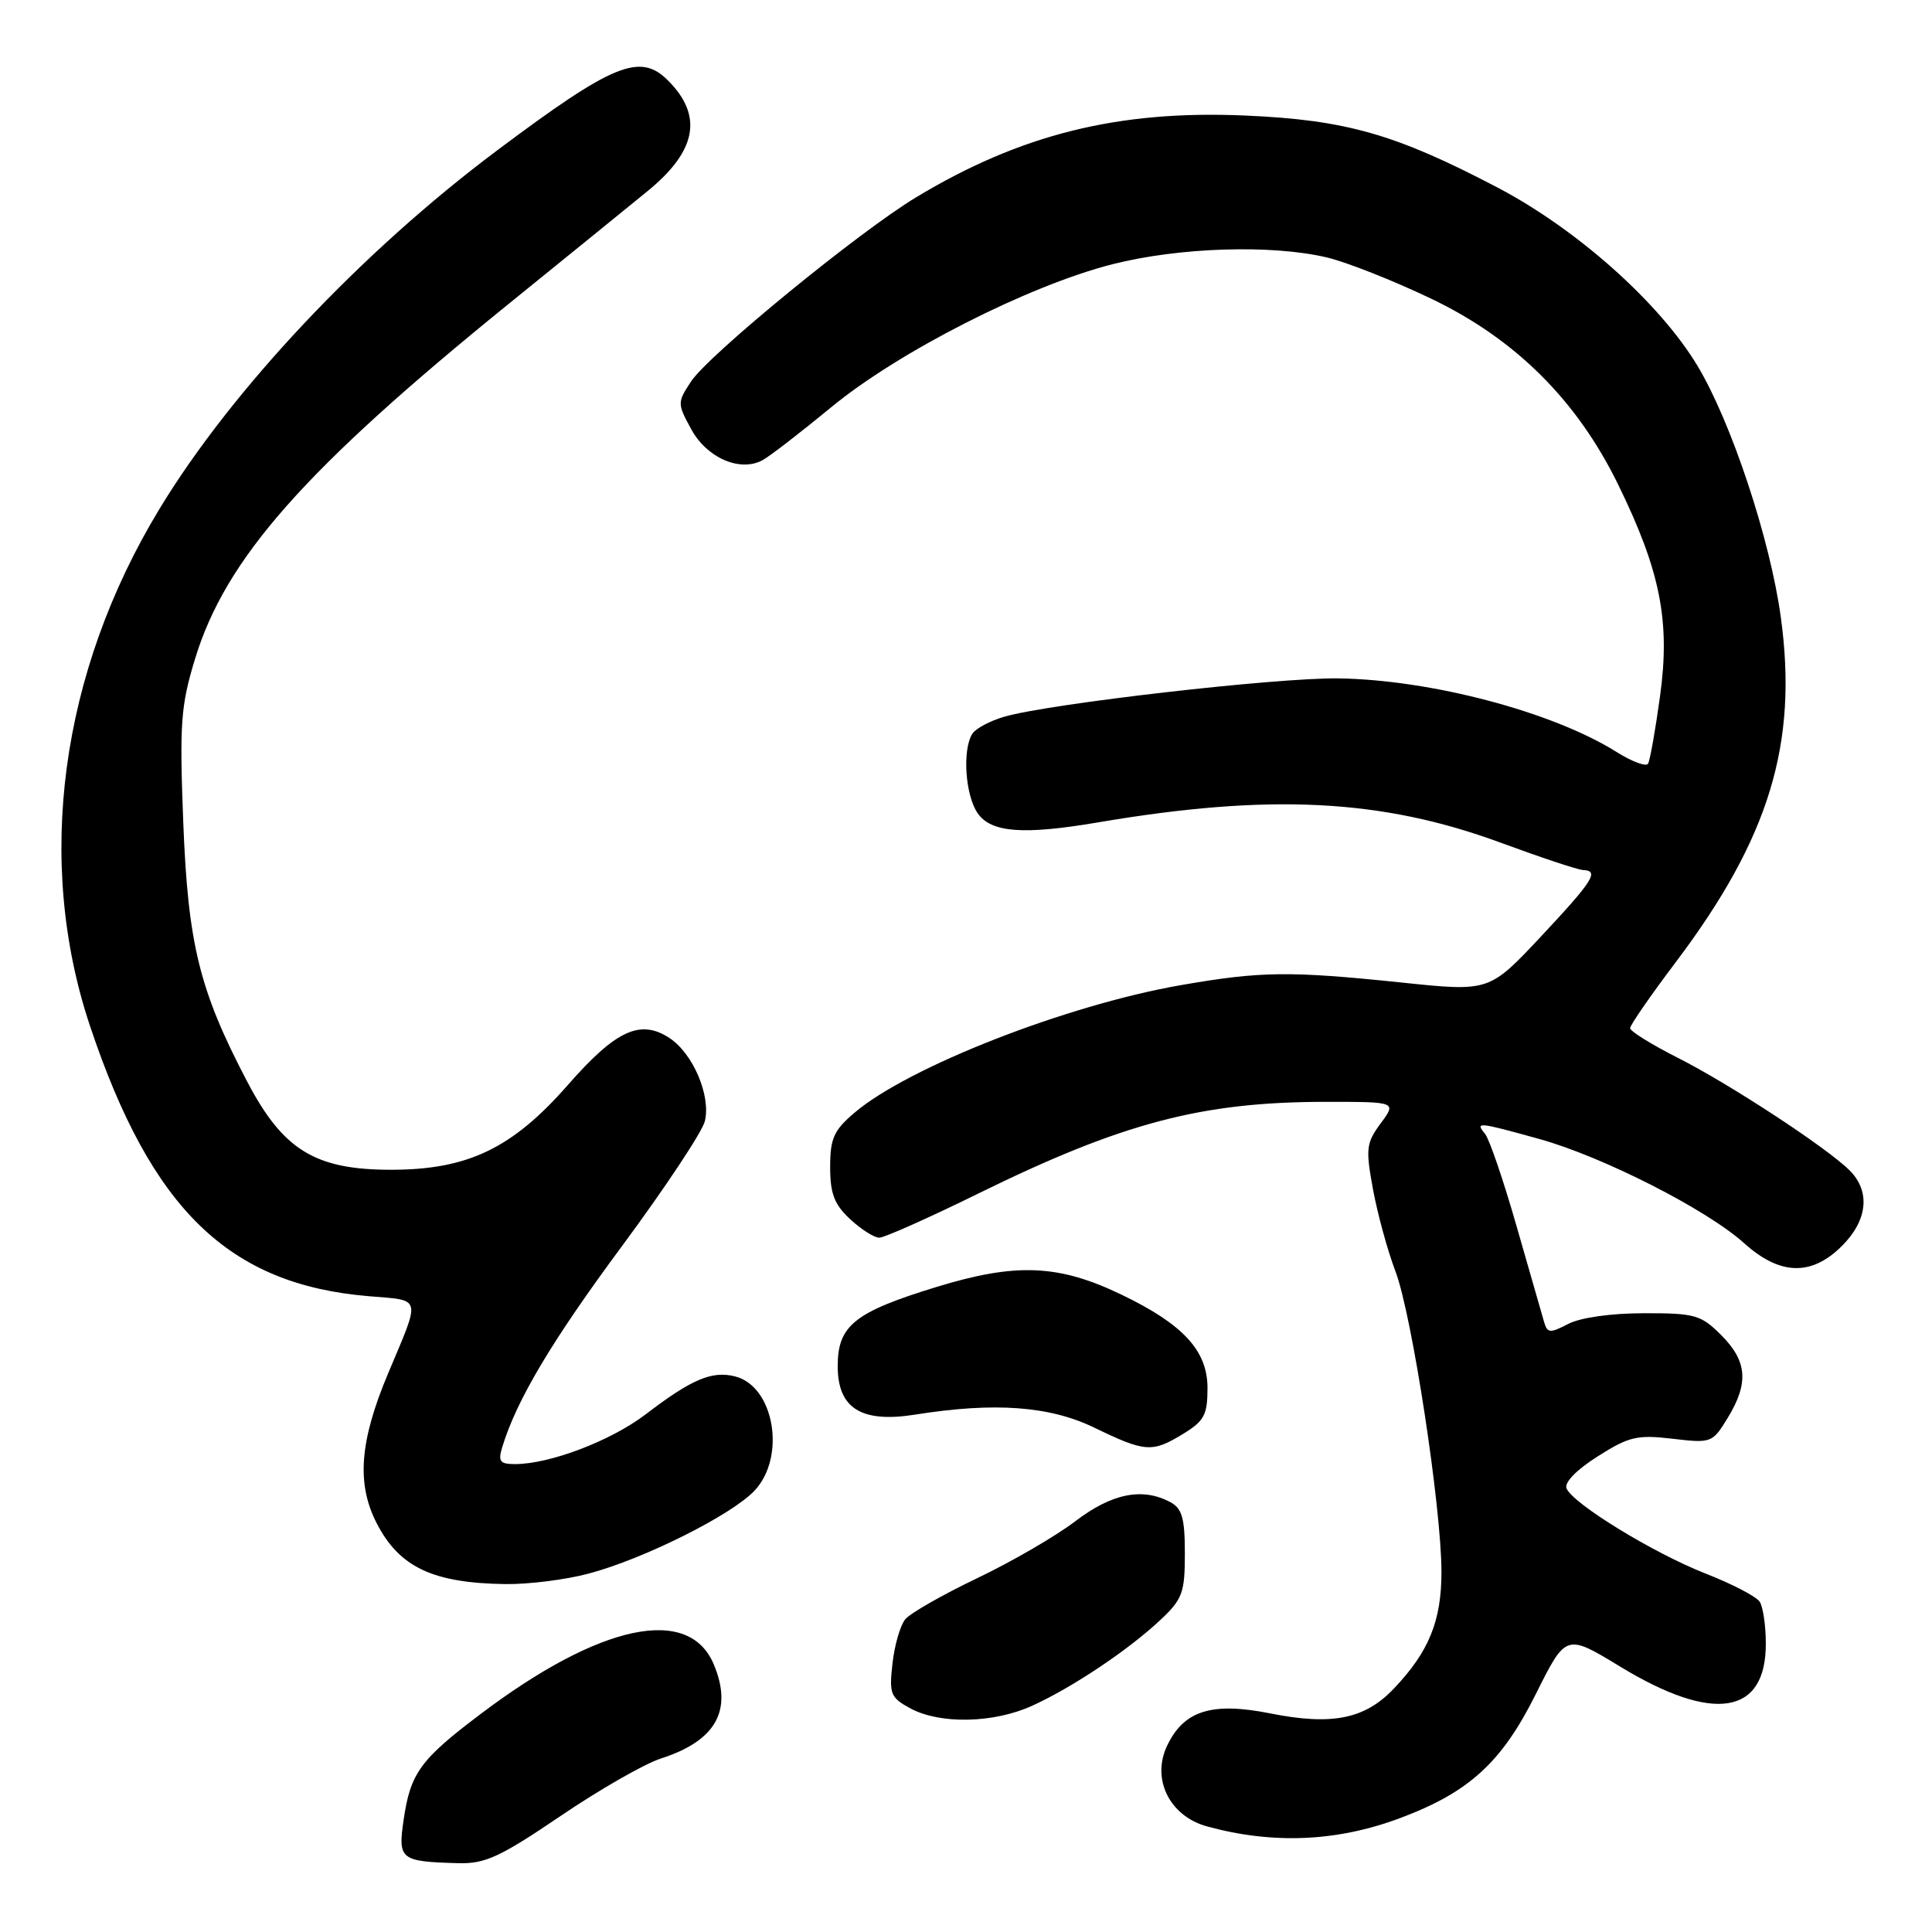 <?xml version="1.0" encoding="UTF-8" standalone="no"?>
<!DOCTYPE svg PUBLIC "-//W3C//DTD SVG 1.1//EN" "http://www.w3.org/Graphics/SVG/1.1/DTD/svg11.dtd" >
<svg xmlns="http://www.w3.org/2000/svg" xmlns:xlink="http://www.w3.org/1999/xlink" version="1.1" viewBox="0 0 256 256">
 <g >
 <path fill="currentColor"
d=" M 74.26 240.64 C 79.43 237.13 85.42 233.70 87.58 233.01 C 94.87 230.66 97.13 226.64 94.58 220.54 C 91.29 212.67 79.50 215.17 63.69 227.11 C 55.68 233.15 54.38 234.94 53.48 241.16 C 52.71 246.40 53.05 246.67 60.69 246.88 C 64.28 246.98 66.22 246.09 74.26 240.64 Z  M 185.51 240.91 C 194.66 237.49 198.98 233.54 203.50 224.48 C 207.50 216.47 207.50 216.47 214.64 220.81 C 227.03 228.36 234.02 227.26 233.98 217.75 C 233.98 215.41 233.61 212.94 233.18 212.25 C 232.74 211.56 229.52 209.88 226.01 208.51 C 219.08 205.79 208.44 199.27 207.57 197.22 C 207.25 196.45 208.91 194.74 211.70 192.98 C 215.84 190.35 216.93 190.09 221.61 190.64 C 226.77 191.25 226.91 191.19 228.93 187.88 C 231.75 183.26 231.52 180.37 228.08 176.92 C 225.38 174.22 224.60 174.00 217.83 174.01 C 213.47 174.01 209.40 174.59 207.79 175.43 C 205.38 176.68 205.03 176.66 204.60 175.17 C 204.33 174.25 202.70 168.55 200.96 162.50 C 199.23 156.45 197.35 150.94 196.78 150.25 C 195.44 148.62 195.77 148.65 203.96 150.92 C 212.36 153.25 226.17 160.27 231.12 164.74 C 235.86 169.01 240.04 169.12 244.08 165.08 C 247.48 161.68 247.86 157.86 245.09 155.09 C 242.09 152.09 229.12 143.59 222.25 140.13 C 218.81 138.39 216.00 136.64 216.00 136.24 C 216.00 135.83 218.72 131.90 222.04 127.50 C 234.45 111.05 238.26 98.53 235.97 81.80 C 234.56 71.46 229.41 55.94 224.93 48.48 C 219.90 40.12 208.95 30.36 198.41 24.84 C 184.90 17.76 178.34 15.89 165.00 15.31 C 148.19 14.57 135.22 17.80 121.38 26.15 C 113.83 30.70 93.85 47.05 91.56 50.56 C 89.74 53.33 89.74 53.48 91.60 56.89 C 93.66 60.67 98.05 62.58 101.02 60.99 C 101.96 60.49 106.05 57.33 110.12 53.98 C 119.01 46.63 136.29 37.84 147.41 35.01 C 156.23 32.77 168.48 32.38 175.81 34.11 C 178.39 34.72 184.59 37.16 189.58 39.55 C 200.75 44.87 208.94 53.01 214.41 64.20 C 220.01 75.65 221.33 82.30 219.97 92.20 C 219.35 96.73 218.63 100.79 218.37 101.20 C 218.12 101.62 216.24 100.92 214.20 99.64 C 205.75 94.33 189.60 90.06 177.31 89.89 C 169.17 89.78 139.02 93.24 133.07 94.97 C 131.18 95.52 129.28 96.53 128.84 97.23 C 127.49 99.35 127.90 105.42 129.56 107.78 C 131.35 110.33 135.61 110.65 145.50 108.97 C 168.22 105.11 183.09 105.86 198.79 111.64 C 204.13 113.61 209.06 115.25 209.75 115.28 C 211.95 115.38 211.14 116.66 204.17 124.11 C 197.33 131.40 197.33 131.40 185.80 130.20 C 170.84 128.64 167.07 128.69 156.45 130.54 C 141.35 133.17 120.40 141.36 113.25 147.42 C 110.48 149.77 110.00 150.84 110.00 154.64 C 110.00 158.17 110.55 159.60 112.65 161.55 C 114.10 162.90 115.84 164.00 116.51 164.00 C 117.18 164.00 123.08 161.37 129.61 158.16 C 148.72 148.77 159.21 146.00 175.71 146.00 C 185.06 146.00 185.06 146.00 182.95 148.85 C 181.02 151.46 180.94 152.21 181.93 157.60 C 182.53 160.85 183.87 165.75 184.92 168.50 C 187.10 174.27 191.00 199.76 191.00 208.30 C 191.00 214.78 189.34 218.86 184.70 223.74 C 180.86 227.79 176.51 228.67 168.29 227.03 C 160.60 225.50 156.90 226.65 154.68 231.25 C 152.52 235.69 154.95 240.64 159.94 242.01 C 168.67 244.40 177.15 244.04 185.51 240.91 Z  M 136.75 226.03 C 142.08 223.61 149.51 218.64 153.75 214.66 C 156.69 211.90 157.00 211.05 157.00 205.84 C 157.00 201.16 156.63 199.87 155.07 199.04 C 151.37 197.06 147.31 197.88 142.46 201.59 C 139.87 203.56 134.03 206.95 129.46 209.13 C 124.90 211.31 120.63 213.75 119.96 214.55 C 119.30 215.35 118.53 217.98 118.26 220.41 C 117.80 224.45 117.99 224.94 120.63 226.37 C 124.56 228.49 131.64 228.35 136.75 226.03 Z  M 78.00 208.51 C 85.31 206.57 96.94 200.75 99.98 197.52 C 104.19 193.04 102.60 183.69 97.40 182.38 C 94.33 181.61 91.66 182.74 85.55 187.41 C 80.96 190.91 72.86 194.00 68.25 194.00 C 66.24 194.00 65.97 193.65 66.55 191.75 C 68.46 185.49 73.11 177.68 82.45 165.07 C 88.11 157.42 93.03 150.00 93.39 148.59 C 94.23 145.23 91.84 139.59 88.69 137.53 C 84.84 135.01 81.59 136.52 75.24 143.77 C 67.87 152.18 61.98 155.00 51.81 155.00 C 41.75 155.00 37.50 152.39 32.74 143.29 C 26.40 131.19 24.91 125.09 24.28 108.89 C 23.78 95.90 23.95 93.52 25.83 87.35 C 29.87 74.03 40.31 62.22 67.52 40.17 C 75.21 33.94 83.44 27.26 85.81 25.32 C 92.33 20.00 93.19 15.33 88.51 10.66 C 84.81 6.95 81.25 8.41 65.87 19.93 C 47.88 33.40 30.70 51.64 21.12 67.45 C 7.97 89.14 4.62 114.14 11.94 135.99 C 20.08 160.28 30.30 170.19 48.83 171.75 C 55.98 172.36 55.79 171.60 51.42 182.00 C 47.66 190.95 47.22 196.56 49.89 201.79 C 52.89 207.66 57.34 209.77 67.00 209.90 C 70.03 209.94 74.97 209.32 78.00 208.51 Z  M 156.75 190.01 C 159.57 188.29 160.00 187.48 160.00 183.92 C 160.00 178.99 156.80 175.50 148.69 171.59 C 140.30 167.53 134.64 167.29 124.09 170.53 C 113.22 173.86 111.00 175.64 111.00 181.02 C 111.00 186.62 114.13 188.58 121.28 187.44 C 131.79 185.77 139.07 186.30 145.00 189.17 C 151.75 192.44 152.66 192.50 156.75 190.01 Z "/>
</g>
</svg>